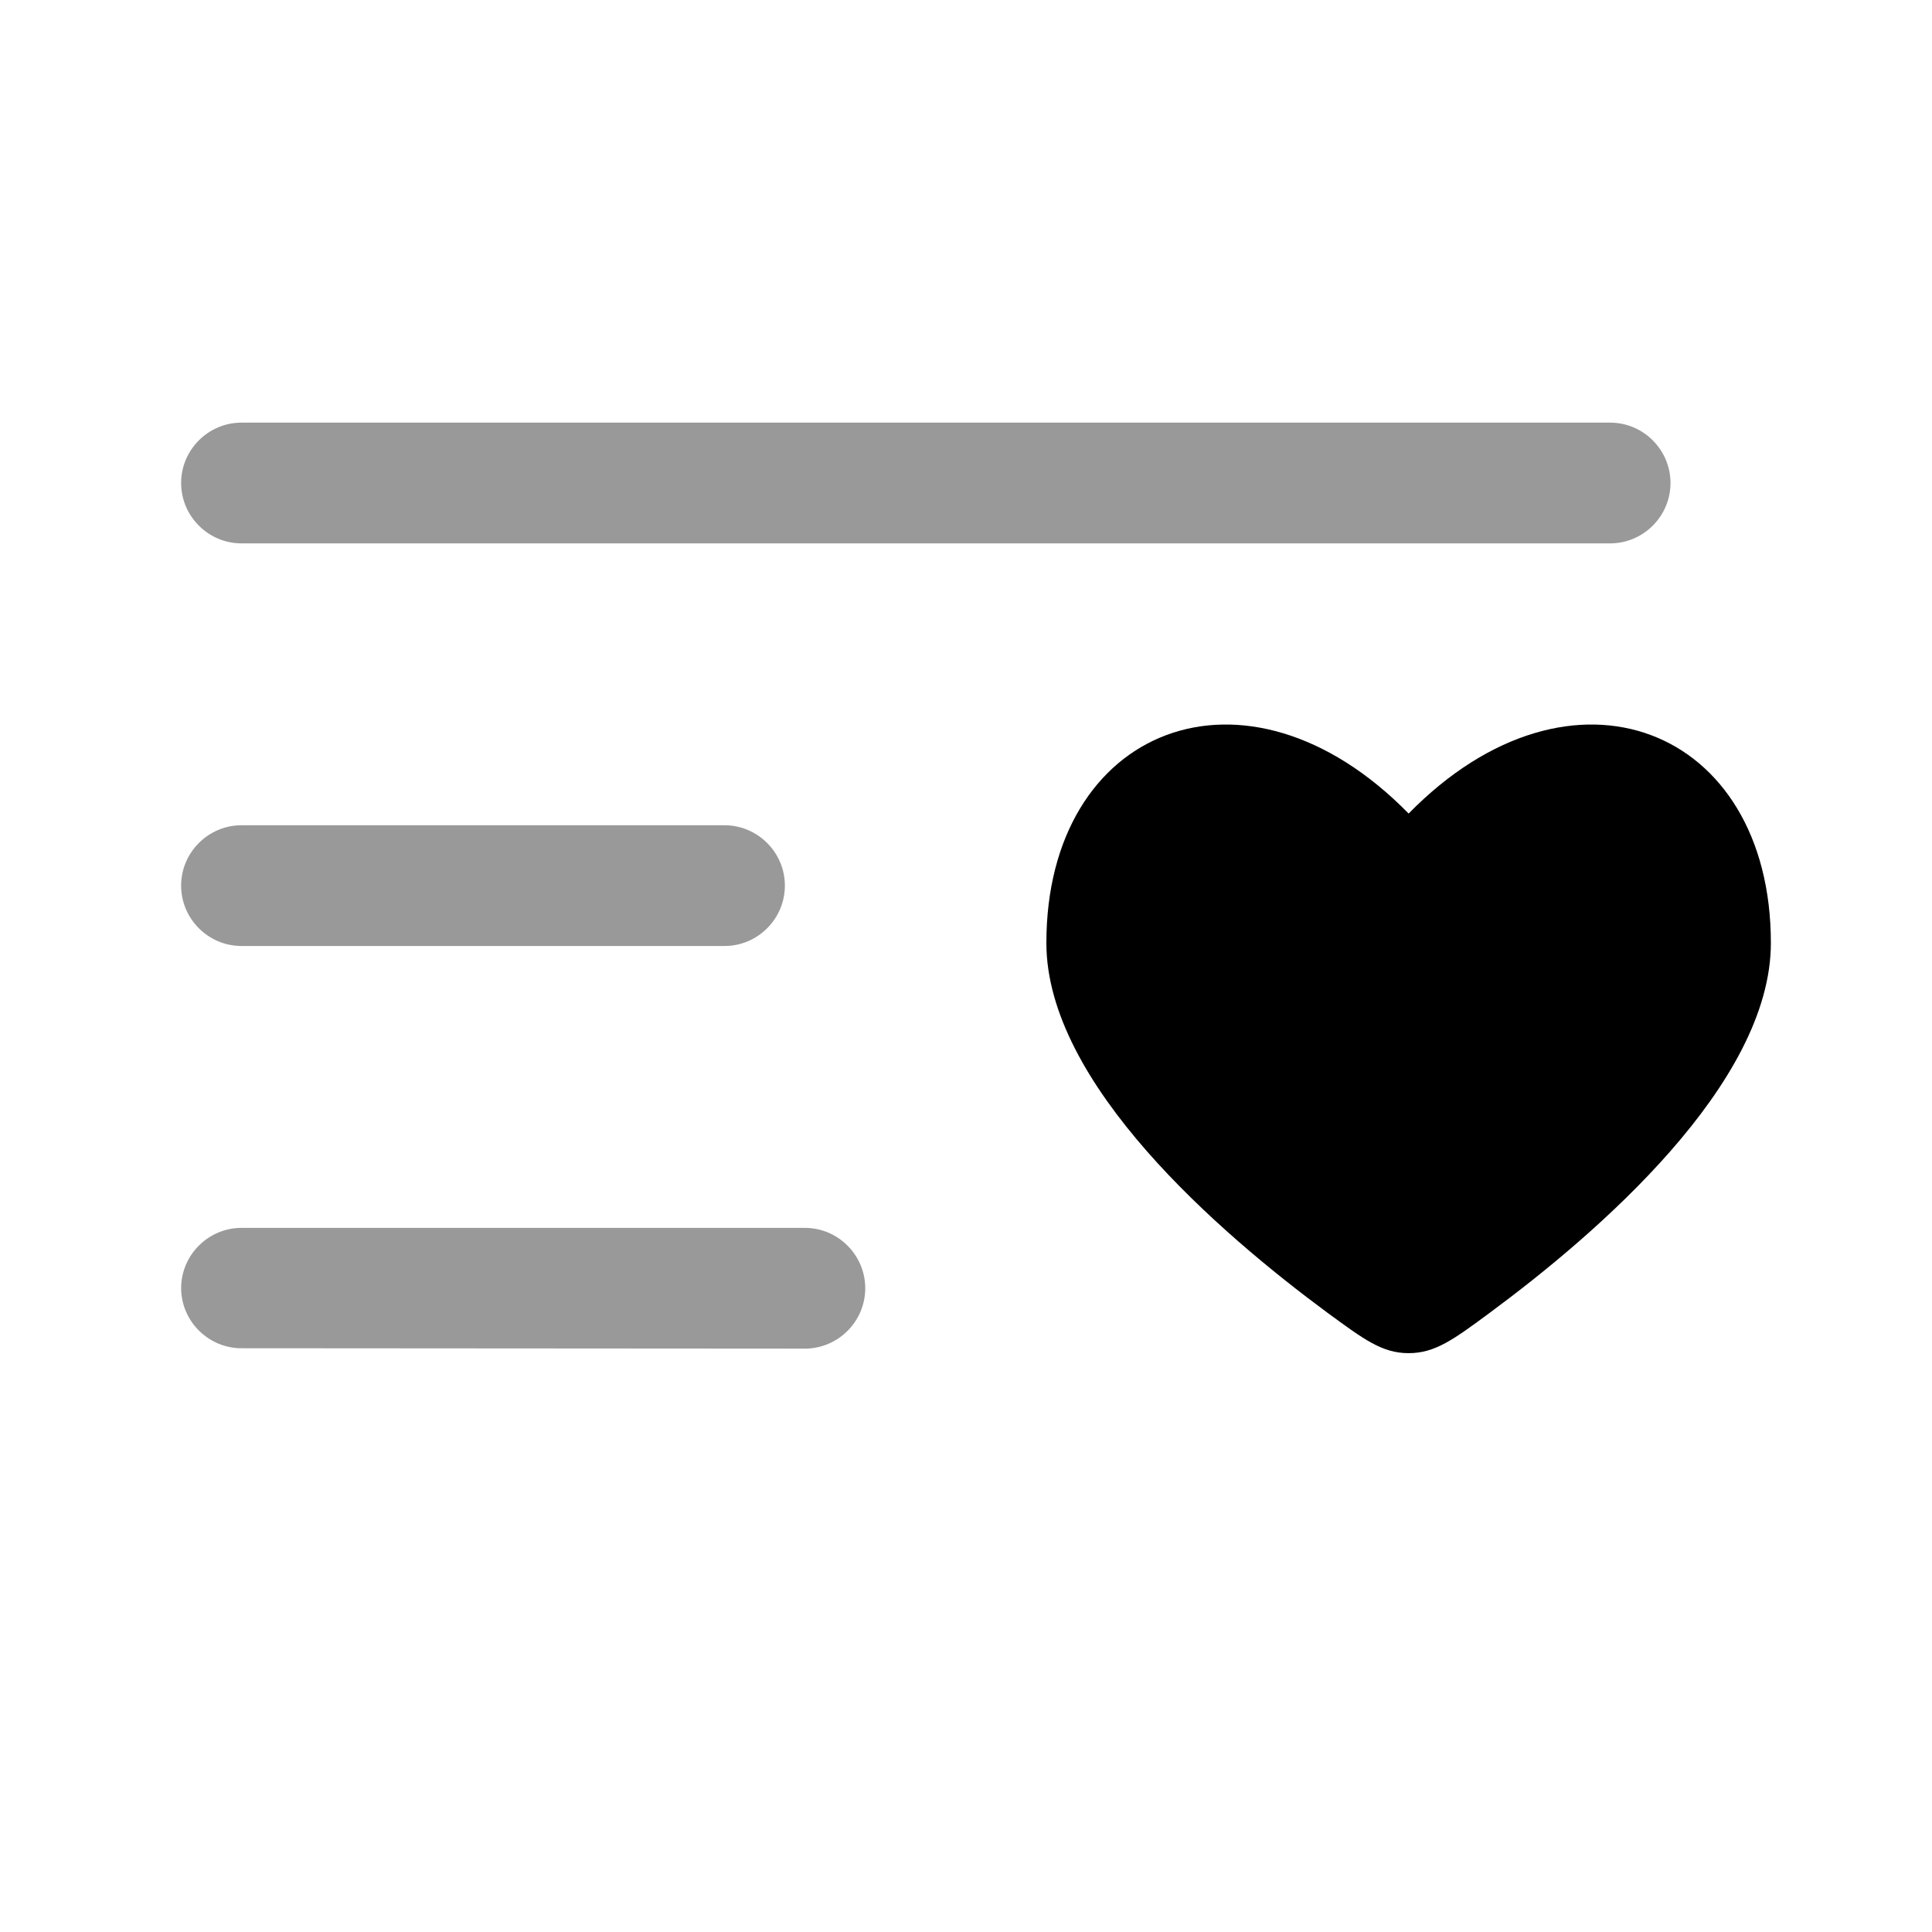 <svg xmlns="http://www.w3.org/2000/svg" viewBox="0 0 512 512"><!--!Font Awesome Pro 6.6.0 by @fontawesome - https://fontawesome.com License - https://fontawesome.com/license (Commercial License) Copyright 2024 Fonticons, Inc.--><path class="fa-secondary" opacity=".4" d="M48 128c0-8.8 7.2-16 16-16l362.7 0c8.8 0 16 7.2 16 16s-7.2 16-16 16L64 144c-8.8 0-16-7.2-16-16zm0 106.7c0-8.8 7.2-16 16-16l128 0c8.8 0 16 7.2 16 16s-7.2 16-16 16l-128 0c-8.8 0-16-7.2-16-16zm0 106.7c0-8.8 7.2-16 16-16l149.3 0c8.8 0 16 7.2 16 16s-7.2 16-16 16L64 357.3c-8.8 0-16-7.2-16-16z"/><path class="fa-primary" d="M277.3 249.9c0 37.4 46.2 77.1 74.5 98c9.7 7.1 14.5 10.7 21.5 10.7s11.9-3.6 21.5-10.7c28.3-20.9 74.5-60.6 74.5-98c0-57.1-52.8-78.4-96-34.3c-43.2-44.1-96-22.8-96 34.3z"/></svg>